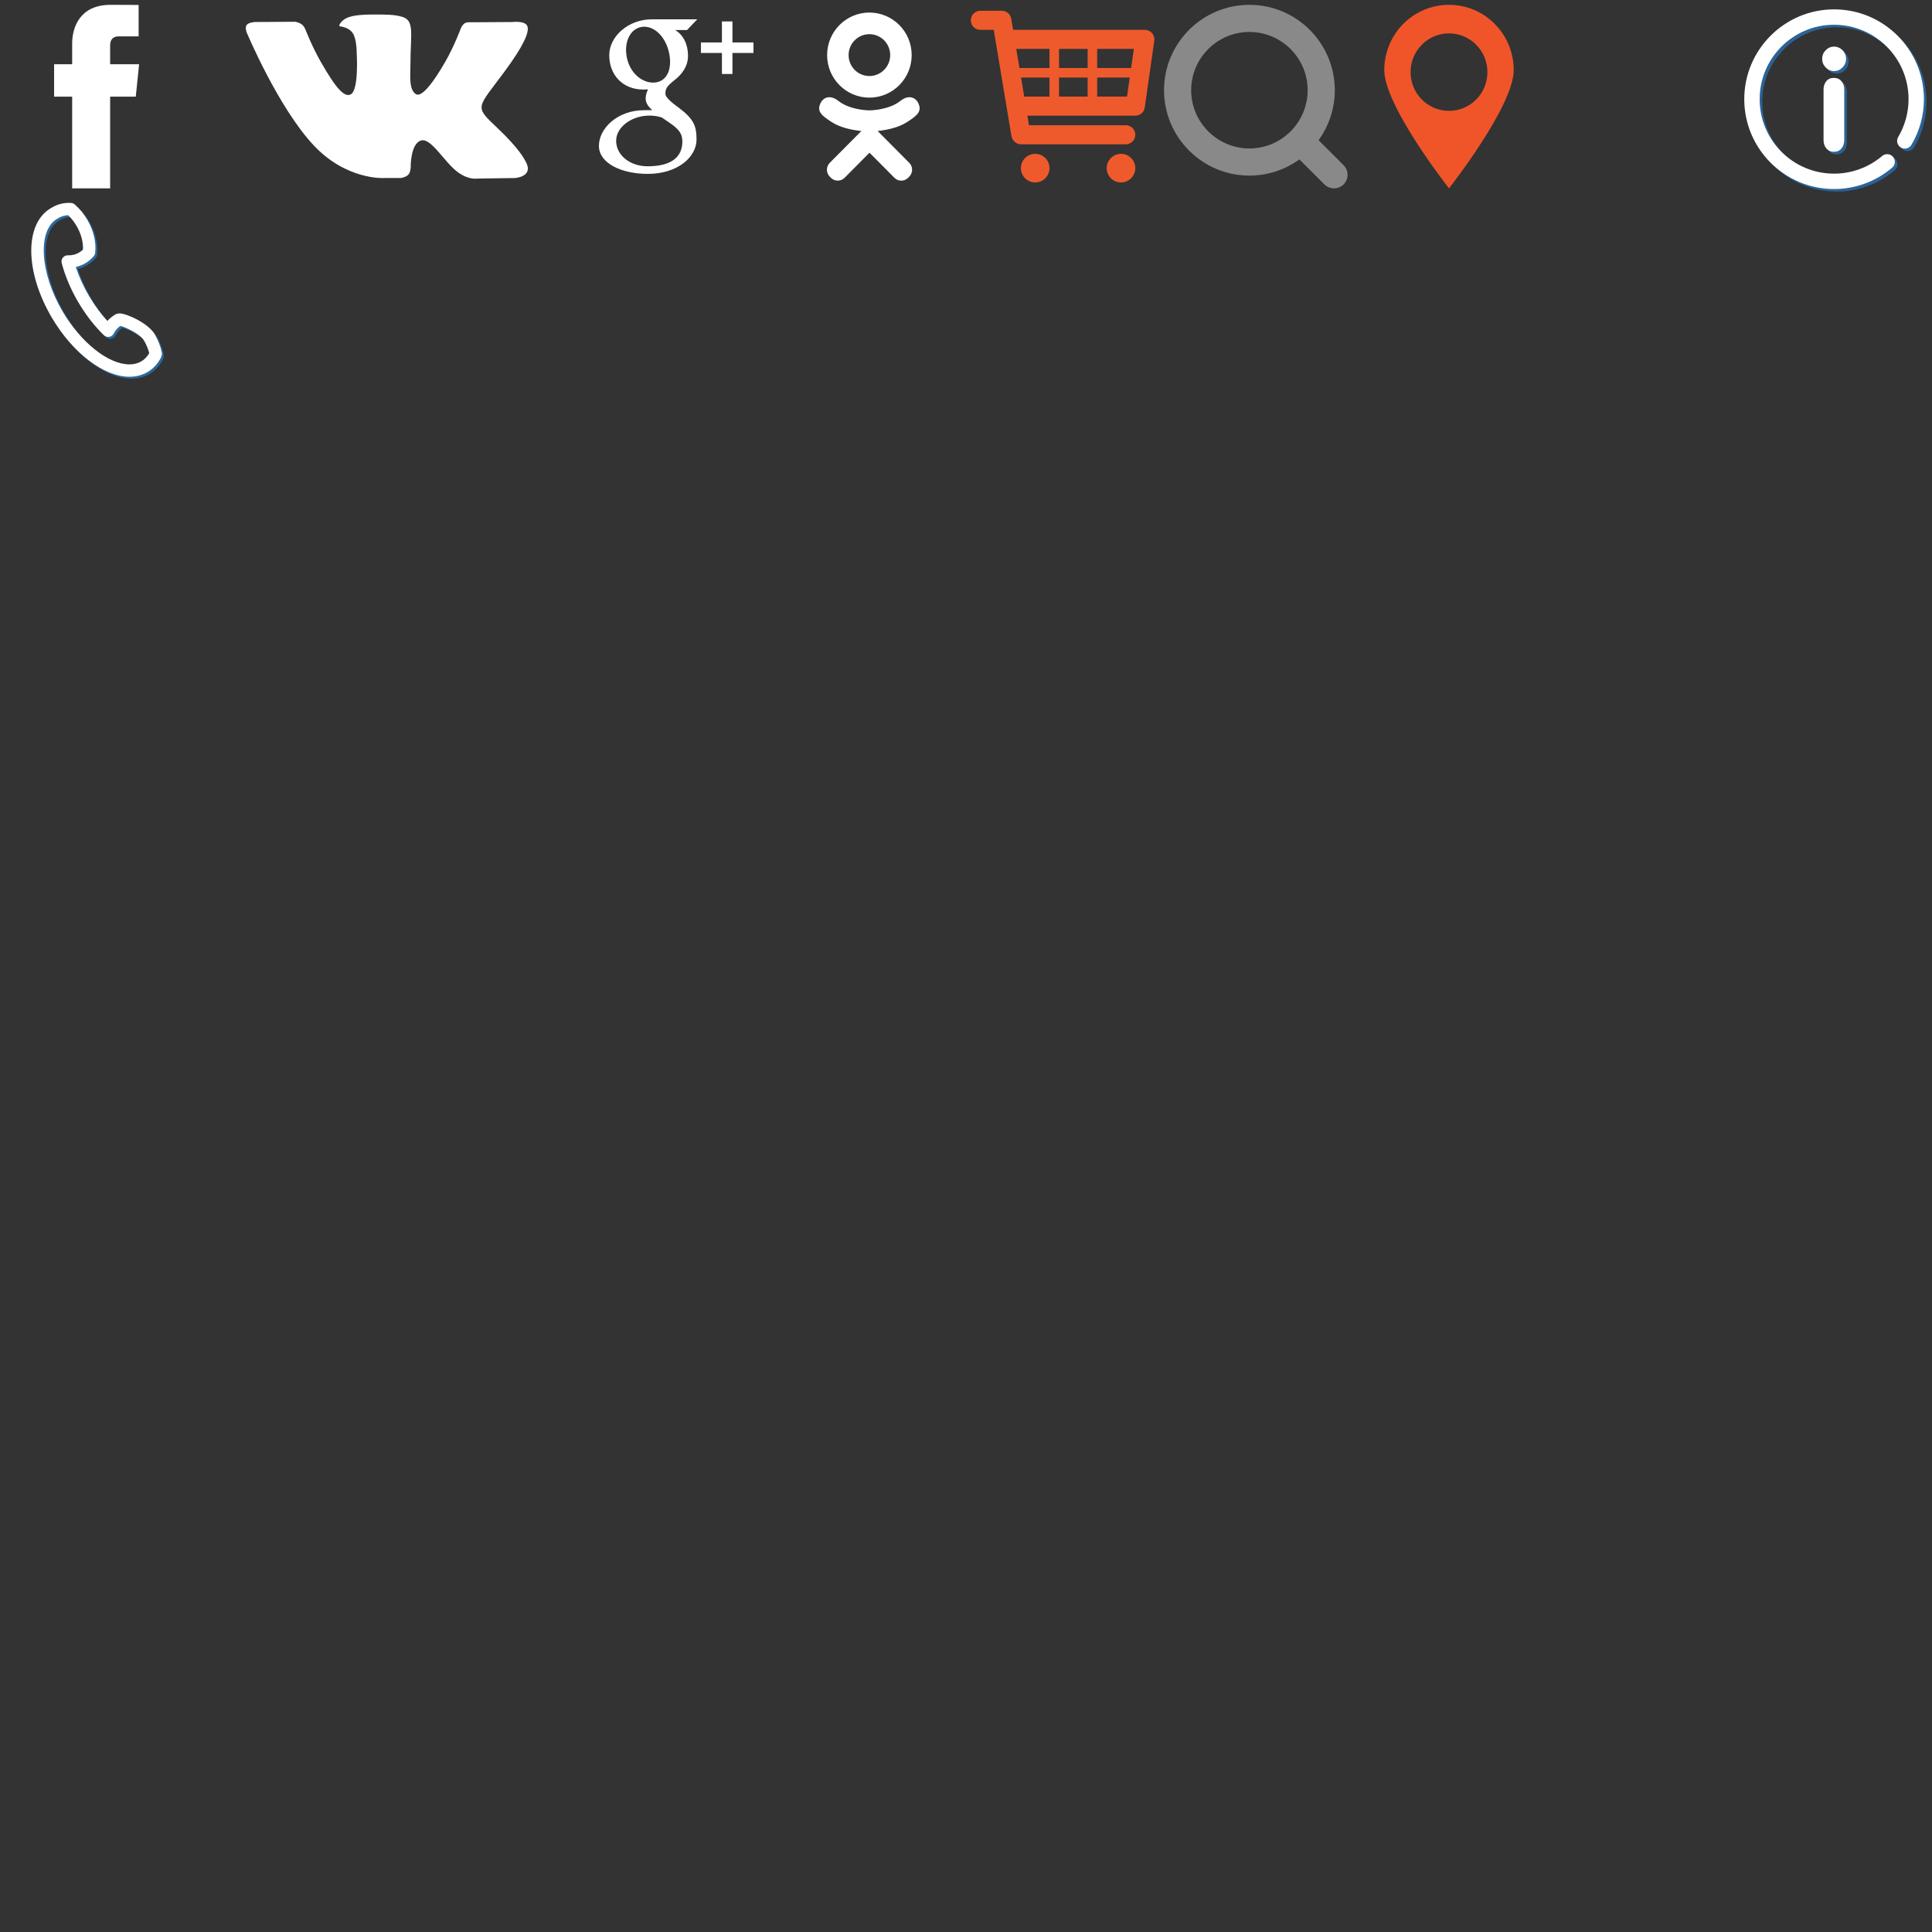 <!DOCTYPE svg PUBLIC "-//W3C//DTD SVG 1.1//EN" "http://www.w3.org/Graphics/SVG/1.1/DTD/svg11.dtd"><svg xmlns="http://www.w3.org/2000/svg" width="1000" height="1000" viewBox="-16.185 -2.5 1000 1000" enable-background="new -16.185 -2.5 1000 1000"><rect x="-16.185" y="-2.5" width="1000" height="1000" fill="#333333" stroke="none"/><path fill="#fff" d="M40.824 30.766v-9.856c0-3.711 2.452-4.571 4.175-4.571h10.567v-16.281l-14.563-.058c-16.162 0-19.837 12.14-19.837 19.911v10.854h-9.35v16.767h9.35v47.468h19.658v-47.468h13.27l1.722-16.767h-14.992zM255.739 80.817c-.398-.67-2.817-6.054-14.502-17.113-12.224-11.583-10.582-9.711 4.146-29.736 8.966-12.198 12.548-19.649 11.43-22.844-1.068-3.032-7.667-2.231-7.667-2.231l-21.949.14s-1.625-.227-2.836.504c-1.176.727-1.934 2.411-1.934 2.411s-3.477 9.433-8.11 17.465c-9.77 16.941-13.68 17.841-15.28 16.782-3.715-2.448-2.785-9.841-2.785-15.099 0-16.416 2.432-23.261-4.761-25.03-2.377-.593-4.148-.982-10.251-1.046-7.826-.08-14.455.032-18.208 1.9-2.499 1.253-4.426 4.033-3.244 4.196 1.447.197 4.732.905 6.472 3.325 2.247 3.119 2.167 10.135 2.167 10.135s1.291 19.32-3.014 21.728c-2.967 1.642-7.021-1.722-15.732-17.089-4.461-7.868-7.839-16.575-7.839-16.575s-.653-1.623-1.807-2.494c-1.409-1.055-3.378-1.387-3.378-1.387l-20.856.134s-3.132.096-4.279 1.485c-1.026 1.234-.08 3.794-.08 3.794s16.325 38.992 34.814 58.637c16.965 18.021 36.226 16.834 36.226 16.834h8.718s2.635-.293 3.983-1.772c1.246-1.361 1.205-3.912 1.205-3.912s-.172-11.953 5.261-13.709c5.357-1.74 12.24 11.554 19.528 16.655 5.514 3.858 9.707 3.02 9.707 3.02l19.499-.281c-.004-.002 10.194-.642 5.356-8.827zM362.927 19.474v-10.879h-5.442v10.879h-10.876v5.436h10.876v10.874h5.442v-10.874h10.888v-5.436zM344.711 7.5h-23.598c-11.974 0-21.953 8.828-21.953 18.537 0 9.909 6.562 17.82 17.817 17.82.784 0 1.542-.049 2.286-.097-.729 1.396-1.252 2.96-1.252 4.599 0 2.755 1.515 4.326 3.394 6.145l-4.279.041c-13.712 0-23.31 9.43-23.31 18.472 0 8.92 11.573 14.483 25.281 14.483 15.627 0 25.246-8.856 25.246-17.772 0-7.138-1.548-10.731-9.168-16.446-2.189-1.639-6.947-4.999-6.947-7.255 0-2.646.75-3.945 4.738-7.062 4.083-3.181 6.97-7.382 6.97-12.596 0-5.686-2.319-10.834-6.696-13.334h6.195l5.276-5.535zm-8.003 60.695c.199.819.302 1.67.302 2.537 0 7.21-4.639 12.835-17.958 12.835-9.483 0-16.324-6-16.324-13.195 0-7.06 8.025-13.146 17.505-13.038 2.209.02 4.27.371 6.136.978 5.152 3.576 9.293 5.809 10.339 9.883zm-15.165-27.941c-6.363-.195-12.415-6.022-13.509-14.374-1.102-8.342 3.168-14.726 9.53-14.54 6.35.195 11.795 7.039 12.89 15.382 1.095 8.348-2.56 13.717-8.911 13.532zM459.037 50.723c-1.236-2.502-4.657-4.575-9.209-.97-6.145 4.874-16.013 4.874-16.013 4.874s-9.87 0-16.017-4.874c-4.552-3.604-7.969-1.532-9.205.97-2.151 4.356.279 6.459 5.771 10 4.691 3.034 11.137 4.162 15.3 4.594l-3.479 3.494c-4.891 4.921-9.614 9.673-12.889 12.974-1.956 1.971-1.956 5.166 0 7.137l.588.6c1.96 1.972 5.137 1.972 7.102 0l12.885-12.979c4.896 4.932 9.616 9.683 12.895 12.979 1.961 1.972 5.136 1.972 7.098 0l.588-.6c1.96-1.971 1.96-5.166 0-7.137l-12.895-12.974-3.479-3.512c4.159-.43 10.534-1.567 15.19-4.575 5.49-3.542 7.92-5.645 5.769-10.001zM433.815 48.035c12.078 0 21.883-9.853 21.883-22.017s-9.804-22.018-21.883-22.018c-12.082 0-21.883 9.853-21.883 22.018s9.801 22.017 21.883 22.017zm0-32.846c5.945 0 10.765 4.848 10.765 10.829 0 5.984-4.819 10.829-10.765 10.829s-10.765-4.844-10.765-10.829c.001-5.981 4.82-10.829 10.765-10.829z"/><path fill="#EF5A2C" d="M580.11 14.644c-.945-1.082-2.298-1.705-3.731-1.705h-68.192l-.968-5.747c-.392-2.379-2.45-4.127-4.862-4.127h-11.107c-2.729 0-4.935 2.206-4.935 4.937 0 2.732 2.206 4.938 4.935 4.938h6.926l9.181 55.12c.036.222.15.404.223.612.077.259.141.505.263.747.159.323.371.599.592.883.156.187.294.38.471.554.284.267.616.453.952.637.188.106.35.246.553.324.571.234 1.176.371 1.811.371h54.289c2.73 0 4.936-2.208 4.936-4.938 0-2.729-2.205-4.938-4.936-4.938h-50.103l-.819-4.936h55.857c2.46 0 4.539-1.809 4.887-4.233l4.935-34.563c.202-1.425-.224-2.862-1.158-3.936zm-53.08 32.855h-13.093l-1.644-9.873h14.736v9.873zm0-14.811h-14.805c-.263 0-.5.075-.729.148l-1.667-10.022h17.201v9.874zm19.74 14.811h-14.804v-9.873h14.804v9.873zm0-14.811h-14.804v-9.874h14.804v9.874zm20.394 14.811h-15.46v-9.873h16.867l-1.407 9.873zm2.122-14.811h-17.582v-9.874h18.989l-1.407 9.874zm-49.66 44.435c-4.088 0-7.4 3.317-7.4 7.405s3.313 7.407 7.4 7.407c4.091 0 7.404-3.319 7.404-7.407s-3.313-7.405-7.404-7.405zm44.418 0c-4.089 0-7.404 3.317-7.404 7.405s3.315 7.407 7.404 7.407c4.084 0 7.4-3.319 7.4-7.407s-3.316-7.405-7.4-7.405z"/><path fill="#898989" d="M679.254 83.009l-12.94-12.944c5.271-7.28 8.39-16.212 8.39-25.869-.001-24.369-19.824-44.196-44.192-44.196s-44.196 19.827-44.196 44.196 19.828 44.196 44.196 44.196c9.654 0 18.588-3.119 25.864-8.393l12.946 12.947c1.369 1.371 3.172 2.053 4.97 2.053 1.797 0 3.594-.682 4.962-2.053 2.748-2.744 2.748-7.192 0-9.937zm-48.742-8.665c-16.622 0-30.148-13.524-30.148-30.147 0-16.621 13.526-30.147 30.148-30.147s30.143 13.527 30.143 30.147c-.001 16.623-13.521 30.147-30.143 30.147z"/><path fill-rule="evenodd" clip-rule="evenodd" fill="#F0552A" d="M733.815 0c-18.502 0-33.5 15.124-33.5 33.777 0 18.656 33.5 61.223 33.5 61.223s33.5-42.567 33.5-61.223c0-18.653-15.002-33.777-33.5-33.777zm0 54.888c-10.986 0-19.89-8.978-19.89-20.055 0-11.078 8.903-20.057 19.89-20.057 10.983 0 19.89 8.979 19.89 20.057s-8.906 20.055-19.89 20.055z"/><path fill="#2A6396" d="M934.487 3.653c-25.641 0-46.5 20.86-46.5 46.5 0 25.641 20.859 46.5 46.5 46.5 10.979 0 21.646-3.923 30.037-11.042 1.68-1.422 1.883-3.935.461-5.612-1.426-1.677-3.938-1.884-5.613-.461-6.955 5.9-15.793 9.15-24.885 9.15-21.248 0-38.535-17.286-38.535-38.535s17.287-38.536 38.535-38.536 38.537 17.287 38.537 38.536c0 6.885-1.855 13.654-5.363 19.573-1.123 1.893-.5 4.335 1.395 5.456 1.895 1.122 4.336.496 5.457-1.396 4.236-7.149 6.475-15.321 6.475-23.634-.001-25.638-20.858-46.499-46.501-46.499zm-.142 35.466c-1.648 0-2.945.567-3.895 1.705s-1.424 2.557-1.424 4.257v26.254c0 1.688.482 3.117 1.439 4.284.965 1.167 2.254 1.75 3.879 1.75 1.686 0 3.004-.573 3.957-1.724.955-1.148 1.432-2.586 1.432-4.311v-26.253c0-1.7-.482-3.119-1.451-4.257-.963-1.137-2.277-1.705-3.937-1.705zm5.496-12.999c-.555-.971-1.309-1.744-2.26-2.319-.947-.575-1.98-.864-3.094-.864-1.693 0-3.152.628-4.365 1.881-1.217 1.252-1.822 2.735-1.822 4.45 0 1.703.605 3.184 1.822 4.441 1.213 1.26 2.672 1.89 4.365 1.89 1.695 0 3.152-.63 4.365-1.89 1.217-1.258 1.824-2.738 1.824-4.441.001-1.126-.277-2.176-.835-3.148z"/><path fill="#fff" d="M933.142 2.347c-25.641 0-46.498 20.859-46.498 46.5 0 25.64 20.857 46.5 46.498 46.5 10.98 0 21.646-3.923 30.037-11.042 1.68-1.422 1.883-3.935.463-5.612-1.426-1.678-3.938-1.884-5.613-.462-6.955 5.901-15.793 9.15-24.887 9.15-21.248 0-38.535-17.285-38.535-38.534s17.287-38.536 38.535-38.536 38.537 17.287 38.537 38.536c0 6.885-1.854 13.653-5.363 19.572-1.121 1.894-.498 4.335 1.395 5.457 1.895 1.121 4.336.495 5.457-1.396 4.238-7.149 6.477-15.32 6.477-23.633-.001-25.641-20.861-46.5-46.503-46.5zm-.141 35.465c-1.65 0-2.947.568-3.896 1.705-.949 1.139-1.422 2.557-1.422 4.257v26.255c0 1.688.48 3.116 1.439 4.283.963 1.167 2.254 1.751 3.879 1.751 1.684 0 3.004-.574 3.957-1.725.953-1.147 1.43-2.586 1.43-4.31v-26.255c0-1.7-.482-3.118-1.449-4.257-.963-1.136-2.28-1.704-3.938-1.704zm5.494-12.999c-.555-.97-1.309-1.744-2.258-2.319s-1.98-.863-3.096-.863c-1.693 0-3.15.627-4.365 1.881-1.217 1.252-1.822 2.735-1.822 4.449 0 1.703.605 3.185 1.822 4.442 1.215 1.259 2.672 1.889 4.365 1.889 1.695 0 3.154-.63 4.365-1.889 1.217-1.258 1.824-2.739 1.824-4.442.001-1.127-.276-2.177-.835-3.148z"/><path fill="#2C679B" d="M64.872 171.487c-3.336-5.671-14.416-10.767-18.229-10.767-.792 0-1.498.179-2.102.529-1.571.912-2.967 2.06-4.154 3.399-3.5-3.822-6.685-8.158-9.496-12.936-2.86-4.86-5.196-9.997-6.847-15.046 1.722-.372 3.379-1.013 4.912-1.902 1.649-.959 3.123-2.199 4.38-3.686.409-.48.666-1.068.737-1.692.636-5.52-.83-11.647-4.127-17.249-1.764-2.992-3.931-5.619-6.446-7.809-.528-.463-1.194-.74-1.894-.788-3.367-.236-6.778.553-9.693 2.247l-.316.202-.016.007-.395.213c-13.754 7.992-13.555 32.894.448 56.692 10.771 18.302 26.916 30.599 40.173 30.599h.002c3.432 0 6.573-.813 9.328-2.413 2.85-1.656 5.162-4.093 6.872-7.246.156-.288.257-.592.308-.907l.009-.021c.298-.628.379-1.334.237-2.014-.686-3.252-1.93-6.42-3.691-9.412zm-2.975 10.097c-1.075 1.729-2.419 3.066-4.007 3.987-1.756 1.021-3.802 1.541-6.082 1.541h-.002c-10.878-.002-25.116-11.285-34.62-27.436-11.78-20.015-13.039-41.973-2.774-47.939l.355-.186.149-.086.234-.156c1.507-.876 3.209-1.364 4.945-1.415 1.644 1.577 3.088 3.411 4.298 5.467 2.361 4.008 3.562 8.436 3.371 12.309-.625.618-1.313 1.146-2.055 1.577-1.722 1.001-3.713 1.481-5.713 1.403-1.01-.052-1.998.397-2.639 1.188-.641.786-.866 1.835-.608 2.814 1.804 6.839 4.694 13.664 8.589 20.285 3.805 6.46 8.255 12.193 13.231 17.043.734.718 1.771 1.041 2.788.87 1.018-.17 1.889-.815 2.345-1.734.787-1.585 1.959-2.931 3.41-3.928 2.602.58 10.21 4.128 12.208 7.521 1.222 2.074 2.126 4.239 2.701 6.451-.052.141-.092.283-.124.424z"/><path fill="#fff" d="M63.872 170.487c-3.336-5.671-14.416-10.767-18.229-10.767-.792 0-1.498.179-2.102.529-1.571.912-2.967 2.06-4.154 3.399-3.5-3.822-6.685-8.158-9.496-12.936-2.86-4.86-5.196-9.997-6.847-15.046 1.722-.372 3.379-1.013 4.912-1.902 1.649-.959 3.123-2.199 4.38-3.686.409-.48.666-1.068.737-1.692.636-5.52-.83-11.647-4.127-17.249-1.764-2.992-3.931-5.619-6.446-7.809-.528-.463-1.194-.74-1.894-.788-3.367-.236-6.778.553-9.693 2.247l-.316.202-.016.007-.395.213c-13.754 7.992-13.555 32.894.448 56.692 10.771 18.302 26.916 30.599 40.173 30.599h.002c3.432 0 6.573-.813 9.328-2.413 2.85-1.656 5.162-4.093 6.872-7.246.156-.288.257-.592.308-.907l.009-.021c.298-.628.379-1.334.237-2.014-.686-3.252-1.93-6.42-3.691-9.412zm-2.975 10.097c-1.075 1.729-2.419 3.066-4.007 3.987-1.756 1.021-3.802 1.541-6.082 1.541h-.002c-10.878-.002-25.116-11.285-34.62-27.436-11.78-20.015-13.039-41.973-2.774-47.939l.355-.186.149-.086.234-.156c1.507-.876 3.209-1.364 4.945-1.415 1.644 1.577 3.088 3.411 4.298 5.467 2.361 4.008 3.562 8.436 3.371 12.309-.625.618-1.313 1.146-2.055 1.577-1.722 1.001-3.713 1.481-5.713 1.403-1.01-.052-1.998.397-2.639 1.188-.641.786-.866 1.835-.608 2.814 1.804 6.839 4.694 13.664 8.589 20.285 3.805 6.46 8.255 12.193 13.231 17.043.734.718 1.771 1.041 2.788.87 1.018-.17 1.889-.815 2.345-1.734.787-1.585 1.959-2.931 3.41-3.928 2.602.58 10.21 4.128 12.208 7.521 1.222 2.074 2.126 4.239 2.701 6.451-.052.141-.092.283-.124.424z"/></svg>
